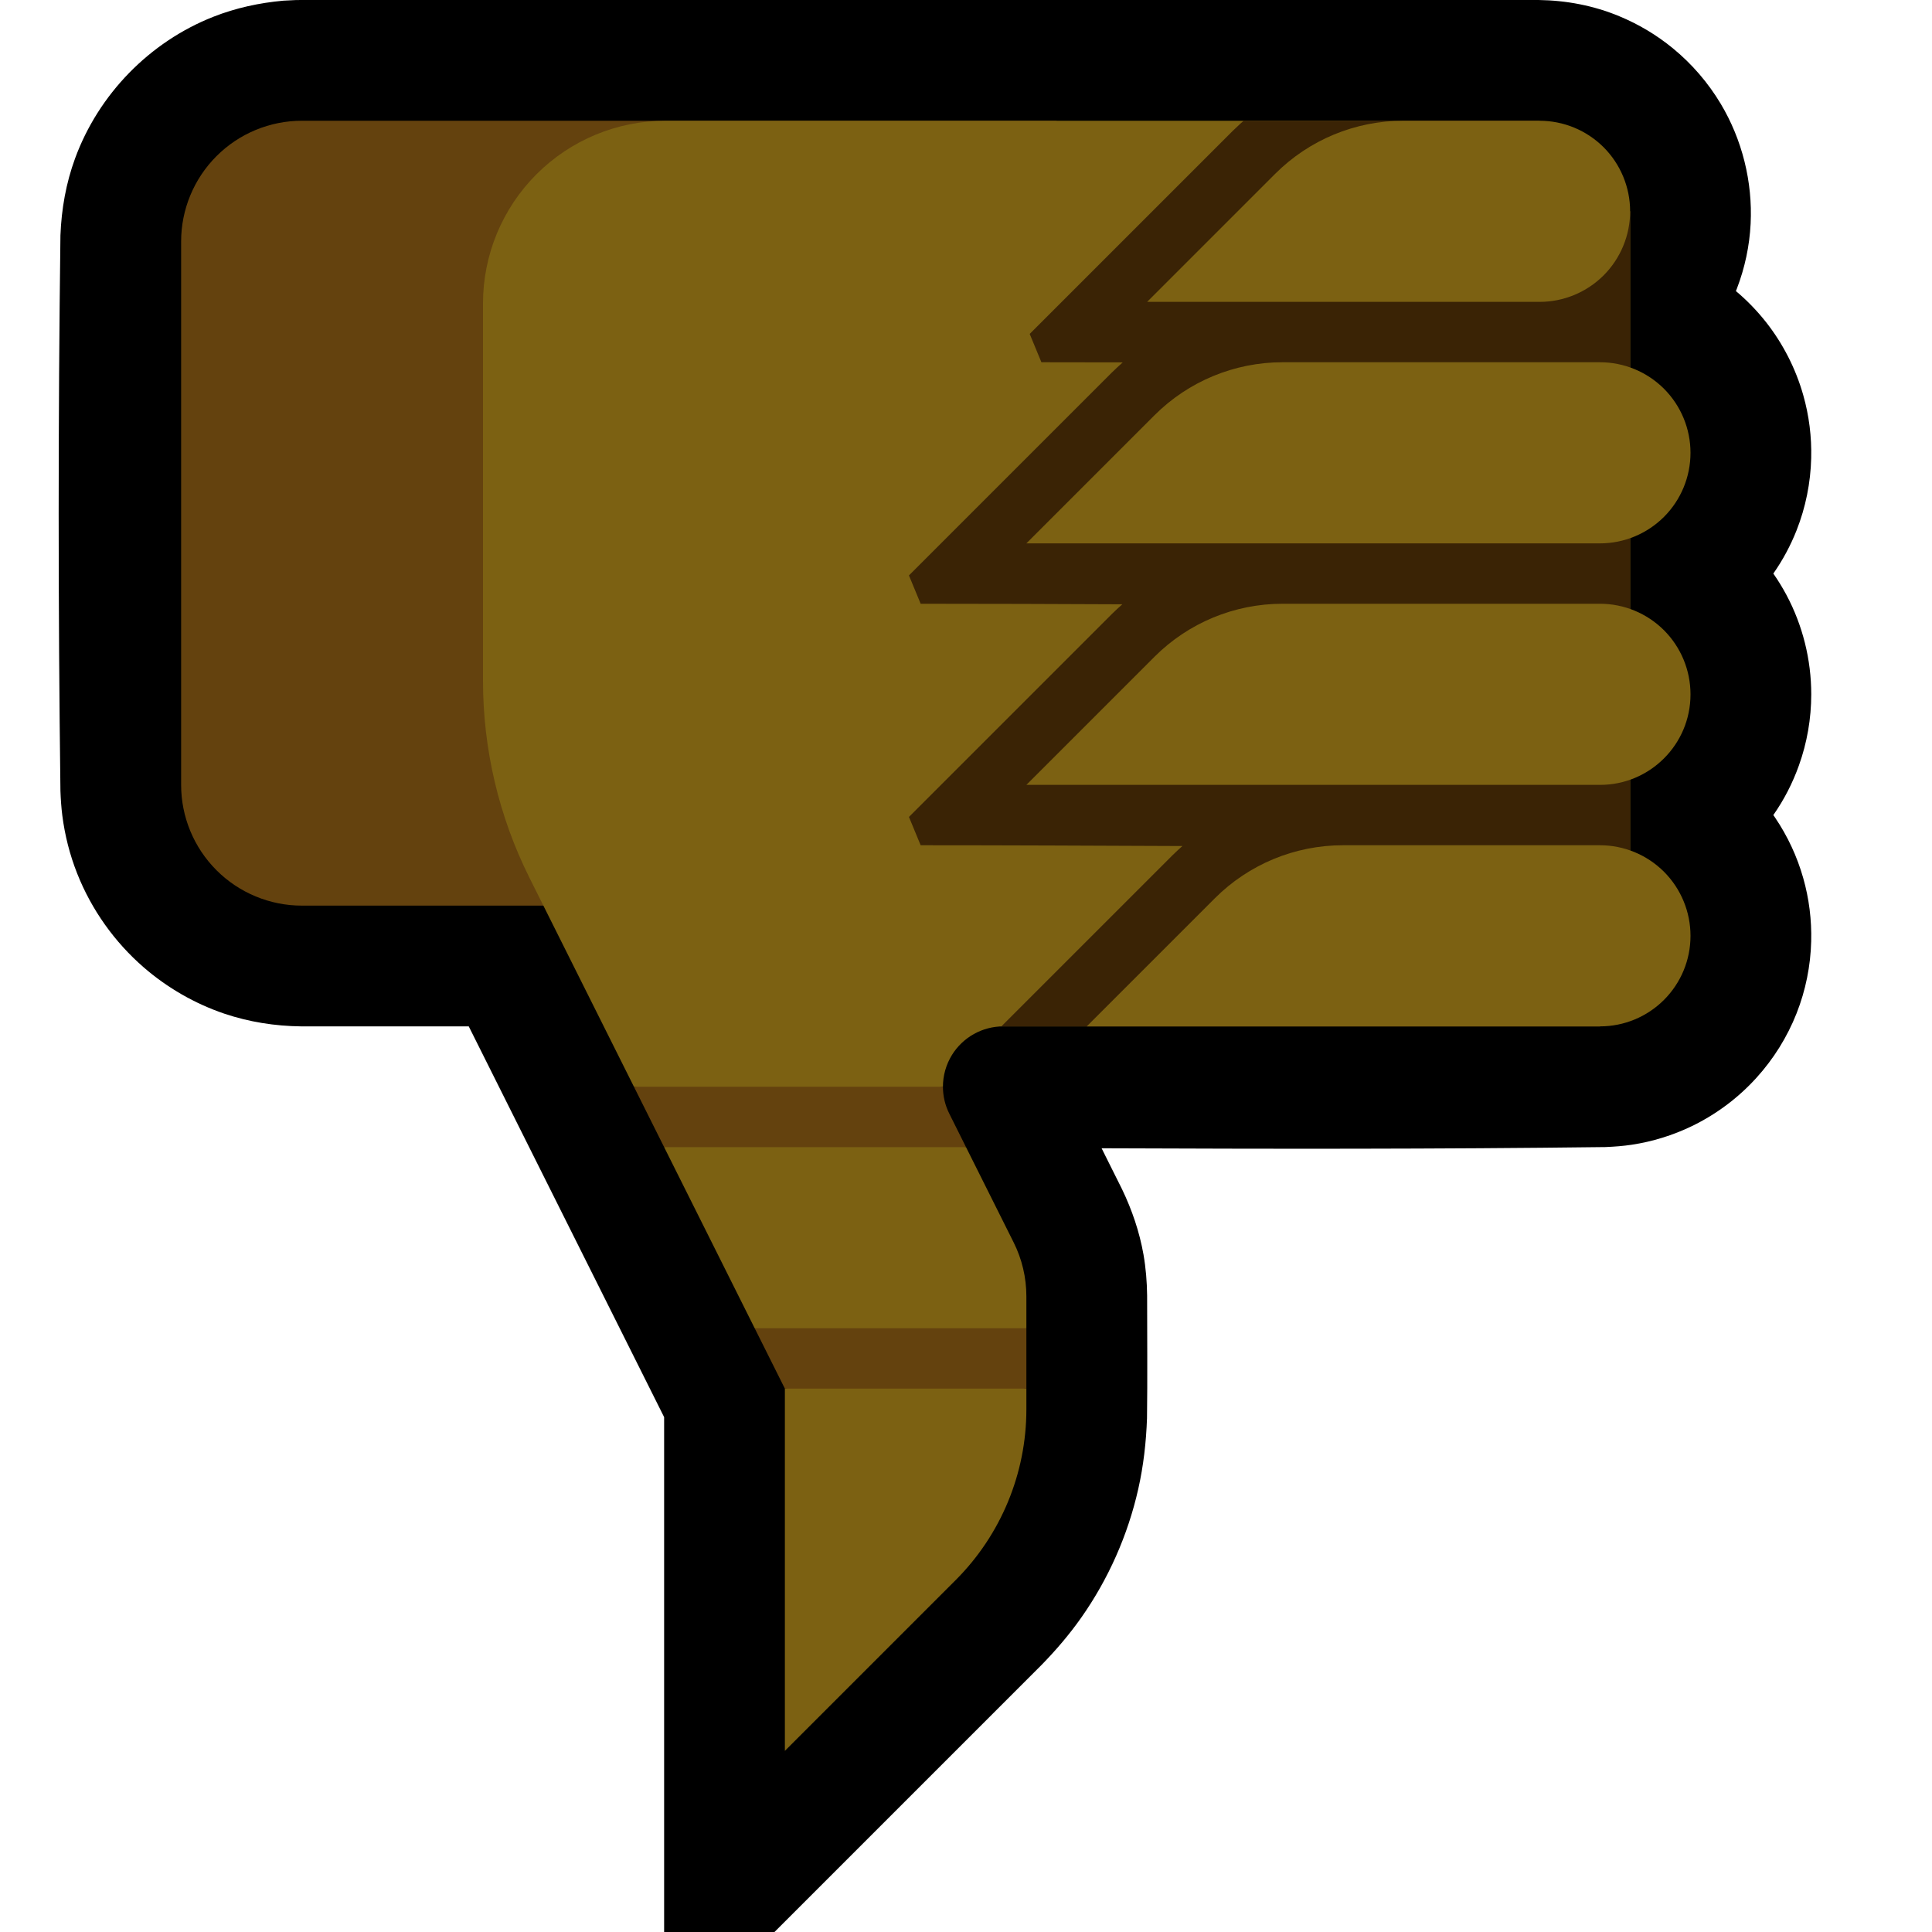 <svg clip-rule="evenodd" fill-rule="evenodd" stroke-linejoin="round" stroke-miterlimit="1.414" viewBox="0 0 32 32" xmlns="http://www.w3.org/2000/svg" xmlns:xlink="http://www.w3.org/1999/xlink"><clipPath id="a"><path clip-rule="evenodd" d="m0 0h32v32h-32z"/></clipPath><clipPath id="b"><path clip-rule="evenodd" d="m15.618 18c0-.183.05-.365.149-.526.183-.295.504-.474.851-.474h9.882v-1.496h.5v-12.004h-1.5v-1.5s-9.468 0-14.475 0c-.803 0-1.572.319-2.139.886s-.886 1.336-.886 2.139v6.253c0 1.133.264 2.249.77 3.262l1.73 3.46 2.5.5zm1.382 4v-.528c0-.31-.072-.617-.211-.894l-.789-1.578-3-.5-2 .5 1.5 3 2.5.5zm-4 1v6s1.648-1.648 2.828-2.828c.751-.751 1.172-1.768 1.172-2.829v-.343l-2-.5z"/></clipPath><path d="m0 0h32v32h-32z" fill="none"/><g clip-path="url(#a)"><path d="m12.828 32 4.423-4.423c.239-.245.461-.504.658-.784.45-.64.772-1.367.944-2.13.087-.386.131-.776.145-1.171.009-.678.002-1.356.002-2.035-.003-.227-.021-.453-.06-.677-.067-.378-.19-.739-.356-1.084l-.338-.677c2.781.011 5.562.015 8.344-.02.147-.006.294-.017.44-.039.343-.052.677-.156.989-.306.404-.195.77-.468 1.071-.8.285-.313.512-.677.667-1.07.15-.38.232-.786.242-1.194.009-.353-.035-.707-.132-1.047-.101-.356-.259-.695-.466-1.001-.009-.014-.019-.028-.029-.042.177-.253.319-.529.423-.82.136-.378.205-.779.205-1.18 0-.573-.142-1.143-.412-1.648-.065-.121-.137-.239-.216-.352.156-.223.285-.463.385-.716.15-.38.232-.786.242-1.195.009-.353-.035-.706-.132-1.046-.124-.437-.334-.848-.614-1.205-.149-.189-.317-.363-.501-.517.005-.014.01-.027.016-.04.132-.344.21-.709.228-1.077.034-.693-.14-1.391-.496-1.986-.209-.349-.478-.661-.793-.919-.267-.219-.567-.398-.886-.53-.425-.177-.879-.263-1.339-.269h-20.489l-.095.001c-.102.004-.102.004-.204.01-.398.036-.788.12-1.161.267-1.055.416-1.9 1.282-2.29 2.347-.15.41-.225.837-.242 1.273-.039 3.068-.039 6.136 0 9.204.005.136.014.27.031.405.042.329.124.652.246.96.236.598.618 1.136 1.104 1.557.39.338.846.6 1.335.766.411.138.838.205 1.27.21h2.777l3.236 6.472v8.528z"/><path d="m17.5 15s-8.523 0-12.5 0c-.53 0-1.039-.211-1.414-.586s-.586-.884-.586-1.414c0-2.444 0-6.556 0-9 0-.53.211-1.039.586-1.414s.884-.586 1.414-.586h12.5z" fill="#64420e"/><path d="m15.618 18c0-.183.05-.365.149-.526.183-.295.504-.474.851-.474h9.882v-1.496h.5v-12.004h-1.5v-1.5s-9.468 0-14.475 0c-.803 0-1.572.319-2.139.886s-.886 1.336-.886 2.139v6.253c0 1.133.264 2.249.77 3.262l1.73 3.46 2.5.5zm1.382 4v-.528c0-.31-.072-.617-.211-.894l-.789-1.578-3-.5-2 .5 1.5 3 2.5.5zm-4 1v6s1.648-1.648 2.828-2.828c.751-.751 1.172-1.768 1.172-2.829v-.343l-2-.5z" fill="#7c6112"/><g clip-path="url(#b)"><path d="m19.584 14.013c-.056.05-.111.101-.165.154l-3.364 3.364.194.469c3.439 0 6.877.043 10.315-.001.369-.013.729-.099 1.06-.265.293-.148.557-.353.771-.602.199-.231.356-.5.459-.788.243-.679.177-1.447-.178-2.075-.111-.196-.249-.377-.408-.537-.084-.083-.173-.161-.267-.231.094-.071.184-.149.267-.233.199-.198.363-.43.485-.682.289-.599.325-1.303.101-1.929-.104-.288-.26-.557-.46-.789-.118-.136-.25-.26-.394-.368.078-.058.153-.122.223-.189.524-.498.81-1.214.774-1.935-.012-.245-.061-.488-.143-.719-.104-.288-.26-.557-.46-.789-.214-.249-.478-.454-.771-.602-.082-.041-.166-.077-.252-.109.428-.485.658-1.13.626-1.781-.013-.265-.069-.528-.165-.776-.11-.286-.273-.551-.479-.778-.22-.243-.488-.442-.785-.582-.316-.15-.657-.226-1.006-.239-.806-.01-1.613-.01-2.419 0-.263.01-.523.039-.78.097-.509.115-.994.33-1.421.629-.187.132-.36.28-.523.44l-3.364 3.364.194.469c.449 0 .898.001 1.347.002-.06.054-.12.109-.177.165l-3.364 3.364.194.469c1.114 0 2.227.004 3.34.009-.058.051-.115.104-.17.158l-3.364 3.364.194.469c1.445 0 2.89.007 4.335.013z" fill="#3a2305"/></g><path d="m16 19-.276-.553c-.071-.141-.106-.294-.106-.447h-5.118l.5 1zm1 3h-4.5l.5 1h4z" fill="#64420e"/><g fill="#7c6112"><path d="m25.5 5c.398 0 .779-.158 1.061-.439.281-.282.439-.663.439-1.061s-.158-.779-.439-1.061c-.282-.281-.663-.439-1.061-.439-.721 0-1.574 0-2.257 0-.796 0-1.559.316-2.122.879-.885.885-2.121 2.121-2.121 2.121z"/><path d="m26.5 9c.398 0 .779-.158 1.061-.439.281-.282.439-.663.439-1.061s-.158-.779-.439-1.061c-.282-.281-.663-.439-1.061-.439-1.518 0-3.839 0-5.257 0-.796 0-1.559.316-2.122.879-.885.885-2.121 2.121-2.121 2.121z"/><path d="m26.502 13c.827 0 1.498-.671 1.498-1.498 0-.001 0-.001 0-.002 0-.398-.158-.779-.439-1.061-.282-.281-.663-.439-1.061-.439-1.518 0-3.839 0-5.257 0-.796 0-1.559.316-2.122.879-.885.885-2.121 2.121-2.121 2.121z"/><path d="m26.502 17c.397 0 .778-.158 1.059-.439s.439-.662.439-1.059c0-.001 0-.001 0-.002 0-.398-.158-.779-.439-1.061-.282-.281-.663-.439-1.061-.439-1.269 0-3.067 0-4.257 0-.796 0-1.559.316-2.122.879-.885.885-2.121 2.121-2.121 2.121z"/></g></g></svg>